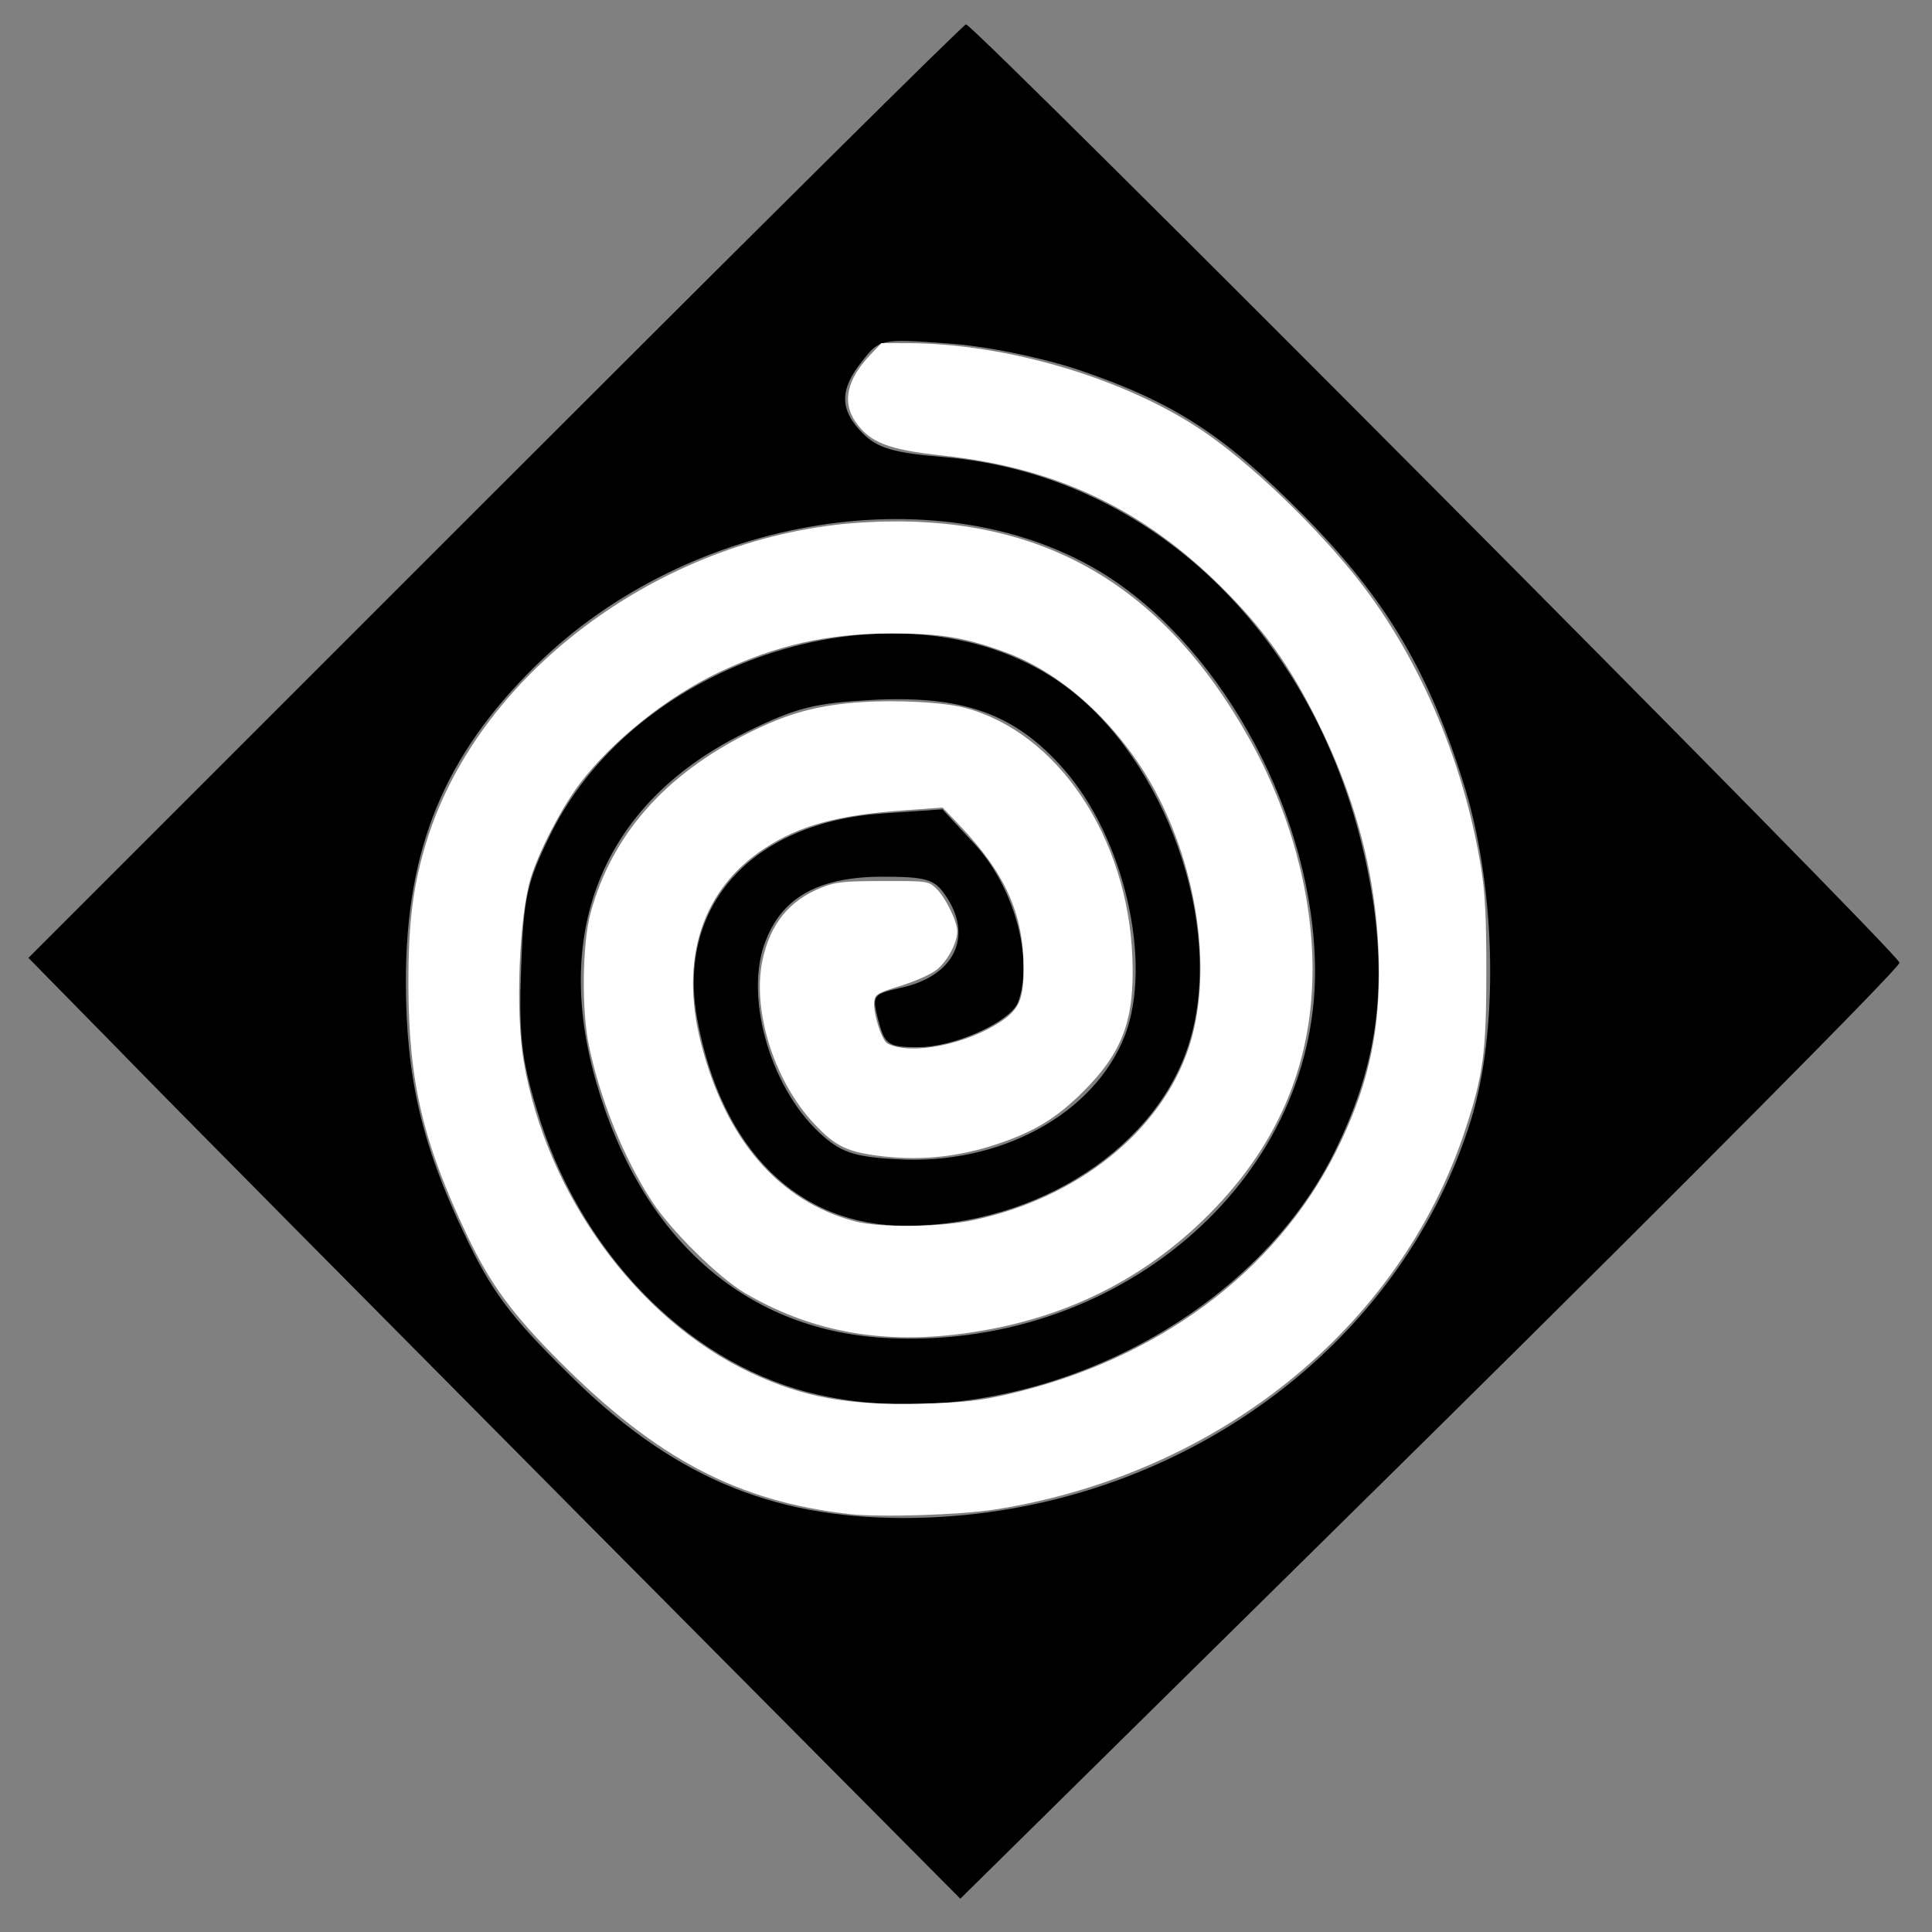 <?xml version="1.0" encoding="UTF-8" standalone="no"?>
<svg
   xmlns:dc="http://purl.org/dc/elements/1.1/"
   xmlns:cc="http://creativecommons.org/ns#"
   xmlns:rdf="http://www.w3.org/1999/02/22-rdf-syntax-ns#"
   xmlns:svg="http://www.w3.org/2000/svg"
   xmlns="http://www.w3.org/2000/svg"
   xmlns:sodipodi="http://sodipodi.sourceforge.net/DTD/sodipodi-0.dtd"
   xmlns:inkscape="http://www.inkscape.org/namespaces/inkscape"
   version="1.0"
   width="238pt"
   height="238pt"
   viewBox="0 0 238 238"
   preserveAspectRatio="xMidYMid meet"
   id="svg2061"
   sodipodi:docname="chimerstrysup.svg"
   inkscape:version="1.0.1 (3bc2e813f5, 2020-09-07)">
  <rect x="0" y="0" width="238" height="238" fill="#808080" stroke="none"/>
  <defs
     id="defs2065" />
  <sodipodi:namedview
     pagecolor="#ffffff"
     bordercolor="#666666"
     borderopacity="1"
     objecttolerance="10"
     gridtolerance="10"
     guidetolerance="10"
     inkscape:pageopacity="0"
     inkscape:pageshadow="2"
     inkscape:window-width="1600"
     inkscape:window-height="837"
     id="namedview2063"
     showgrid="false"
     inkscape:zoom="2.1113445"
     inkscape:cx="158.66667"
     inkscape:cy="158.66667"
     inkscape:window-x="-8"
     inkscape:window-y="-8"
     inkscape:window-maximized="1"
     inkscape:current-layer="svg2061" />
  <g
     transform="translate(0,238) scale(0.1,-0.1)"
     fill="#000000"
     stroke="none"
     id="g2059">
    <path
       d="M610 1775 l-575 -575 110 -112 c60 -62 319 -323 574 -580 l464 -467 579 571 c318 314 578 576 578 582 0 11 -1140 1156 -1150 1156 -3 0 -264 -259 -580 -575z m717 150 c118 -40 179 -79 278 -179 104 -105 157 -196 201 -341 37 -126 40 -295 6 -405 -90 -289 -376 -490 -699 -490 -165 0 -288 53 -414 179 -71 70 -94 101 -127 171 -53 111 -72 195 -72 311 0 163 47 278 160 389 190 187 504 237 703 111 147 -94 256 -300 257 -486 1 -262 -246 -471 -533 -453 -171 11 -297 124 -352 313 -56 191 10 347 182 432 65 32 86 37 162 41 109 5 172 -18 231 -85 75 -85 110 -238 76 -328 -38 -98 -155 -161 -282 -153 -54 3 -69 9 -95 33 -62 58 -93 172 -65 238 21 53 67 77 143 77 53 0 64 -3 77 -22 36 -51 12 -101 -55 -115 -34 -8 -35 -9 -27 -40 8 -30 12 -33 49 -33 45 0 113 31 123 55 20 54 -5 145 -56 198 l-37 40 -73 -5 c-162 -11 -255 -114 -229 -254 30 -161 124 -254 257 -254 163 0 312 98 350 229 42 142 -30 345 -154 436 -189 139 -523 43 -634 -183 -29 -59 -33 -78 -36 -164 -3 -79 0 -112 19 -174 51 -173 181 -309 334 -349 241 -62 540 74 649 296 50 101 64 191 48 305 -45 307 -258 528 -530 551 -61 5 -81 11 -99 29 -29 29 -29 54 -1 89 21 27 23 28 104 22 48 -3 115 -17 161 -32z"
       id="path2057" />
  </g>
  <path
     style="fill:#ffffff;stroke-width:0.474"
     d="m 139.414,248.679 c -18.297,-2.112 -31.483,-9.043 -47.316,-24.869 -7.9,-7.896 -11.534,-12.829 -15.338,-20.817 -7.254,-15.232 -9.626,-25.283 -9.678,-41.012 -0.035,-10.513 0.768,-16.762 3.102,-24.155 8.81,-27.903 39.314,-50.085 71.522,-52.012 28.655,-1.714 48.997,9.67 63.502,35.537 6.667,11.89 10.375,25.413 10.375,37.834 0,15.972 -5.981,29.658 -18.043,41.286 -9.637,9.291 -21.189,15.225 -34.673,17.81 -15.576,2.986 -28.437,1.128 -40.41,-5.838 -4.371,-2.543 -12.237,-10.292 -15.407,-15.177 -4.595,-7.081 -8.375,-16.396 -10.282,-25.339 -1.272,-5.964 -1.146,-16.909 0.252,-22.024 3.494,-12.779 12.159,-22.628 25.993,-29.547 5.702,-2.852 10.129,-4.186 15.997,-4.82 6.204,-0.671 15.436,-0.332 19.419,0.712 15.246,3.999 26.777,21.145 27.568,40.996 0.407,10.197 -1.558,15.553 -8.094,22.066 -4.391,4.376 -8.053,6.598 -14.264,8.655 -6.054,2.006 -12.124,2.67 -18.279,2.001 -6.092,-0.663 -8.076,-1.586 -11.671,-5.429 -6.513,-6.963 -10.175,-18.541 -8.461,-26.752 1.254,-6.007 4.395,-9.887 9.718,-12.004 2.325,-0.925 3.535,-1.053 10.063,-1.069 7.268,-0.018 7.446,0.006 8.706,1.166 1.529,1.407 3.522,5.437 3.514,7.104 -0.01,1.956 -1.668,5.001 -3.476,6.379 -0.935,0.713 -3.569,1.871 -5.854,2.573 -3.789,1.164 -4.167,1.39 -4.305,2.562 -0.217,1.852 1.211,6.385 2.173,6.899 3.788,2.027 13.18,0.148 18.887,-3.779 2.778,-1.911 3.484,-3.655 3.475,-8.58 -0.016,-8.947 -3.004,-15.603 -10.563,-23.528 l -2.731,-2.864 -6.493,0.47 c -10.818,0.783 -16.958,2.462 -22.723,6.216 -10.253,6.676 -14.014,18.079 -10.517,31.887 4.03,15.917 12.793,26.085 25.326,29.39 4.074,1.074 13.903,0.978 19.419,-0.191 17.183,-3.639 30.874,-14.597 35.419,-28.348 3.769,-11.404 1.834,-27.621 -4.883,-40.921 -5.679,-11.245 -15.38,-20.455 -25.34,-24.059 -6.68,-2.417 -10.587,-3.053 -18.694,-3.045 -10.411,0.011 -18.841,1.912 -28.236,6.368 -8.576,4.067 -17.614,11.31 -22.96,18.4 -2.913,3.864 -6.649,11.065 -7.963,15.35 -1.937,6.317 -2.553,22.112 -1.177,30.169 3.743,21.913 18.716,42.432 37.328,51.154 8.664,4.06 16.047,5.389 28.125,5.064 6.882,-0.185 9.392,-0.457 14.028,-1.521 24.452,-5.61 43.983,-20.033 53.913,-39.813 4.993,-9.946 7.091,-18.639 7.087,-29.365 -0.005,-14.349 -3.394,-28.067 -10.338,-41.85 -4.503,-8.938 -8.58,-14.621 -15.339,-21.38 -12.998,-12.998 -27.326,-19.794 -45.942,-21.789 -8.974,-0.962 -11.982,-2.126 -14.361,-5.559 -2.237,-3.229 -1.412,-6.941 2.445,-10.995 l 1.822,-1.916 4.218,0.004 c 16.455,0.015 36.121,5.9 48.848,14.617 7.329,5.019 17.241,14.415 24.223,22.96 10.633,13.013 18.348,30.753 21.231,48.818 0.637,3.991 0.836,8.031 0.833,16.853 -0.006,13.335 -0.513,17.064 -3.573,26.262 -10.757,32.328 -40.576,56.315 -77.16,62.068 -5.727,0.901 -19.025,1.308 -23.989,0.735 z"
     id="path2067"
     transform="scale(0.75)" />
</svg>
